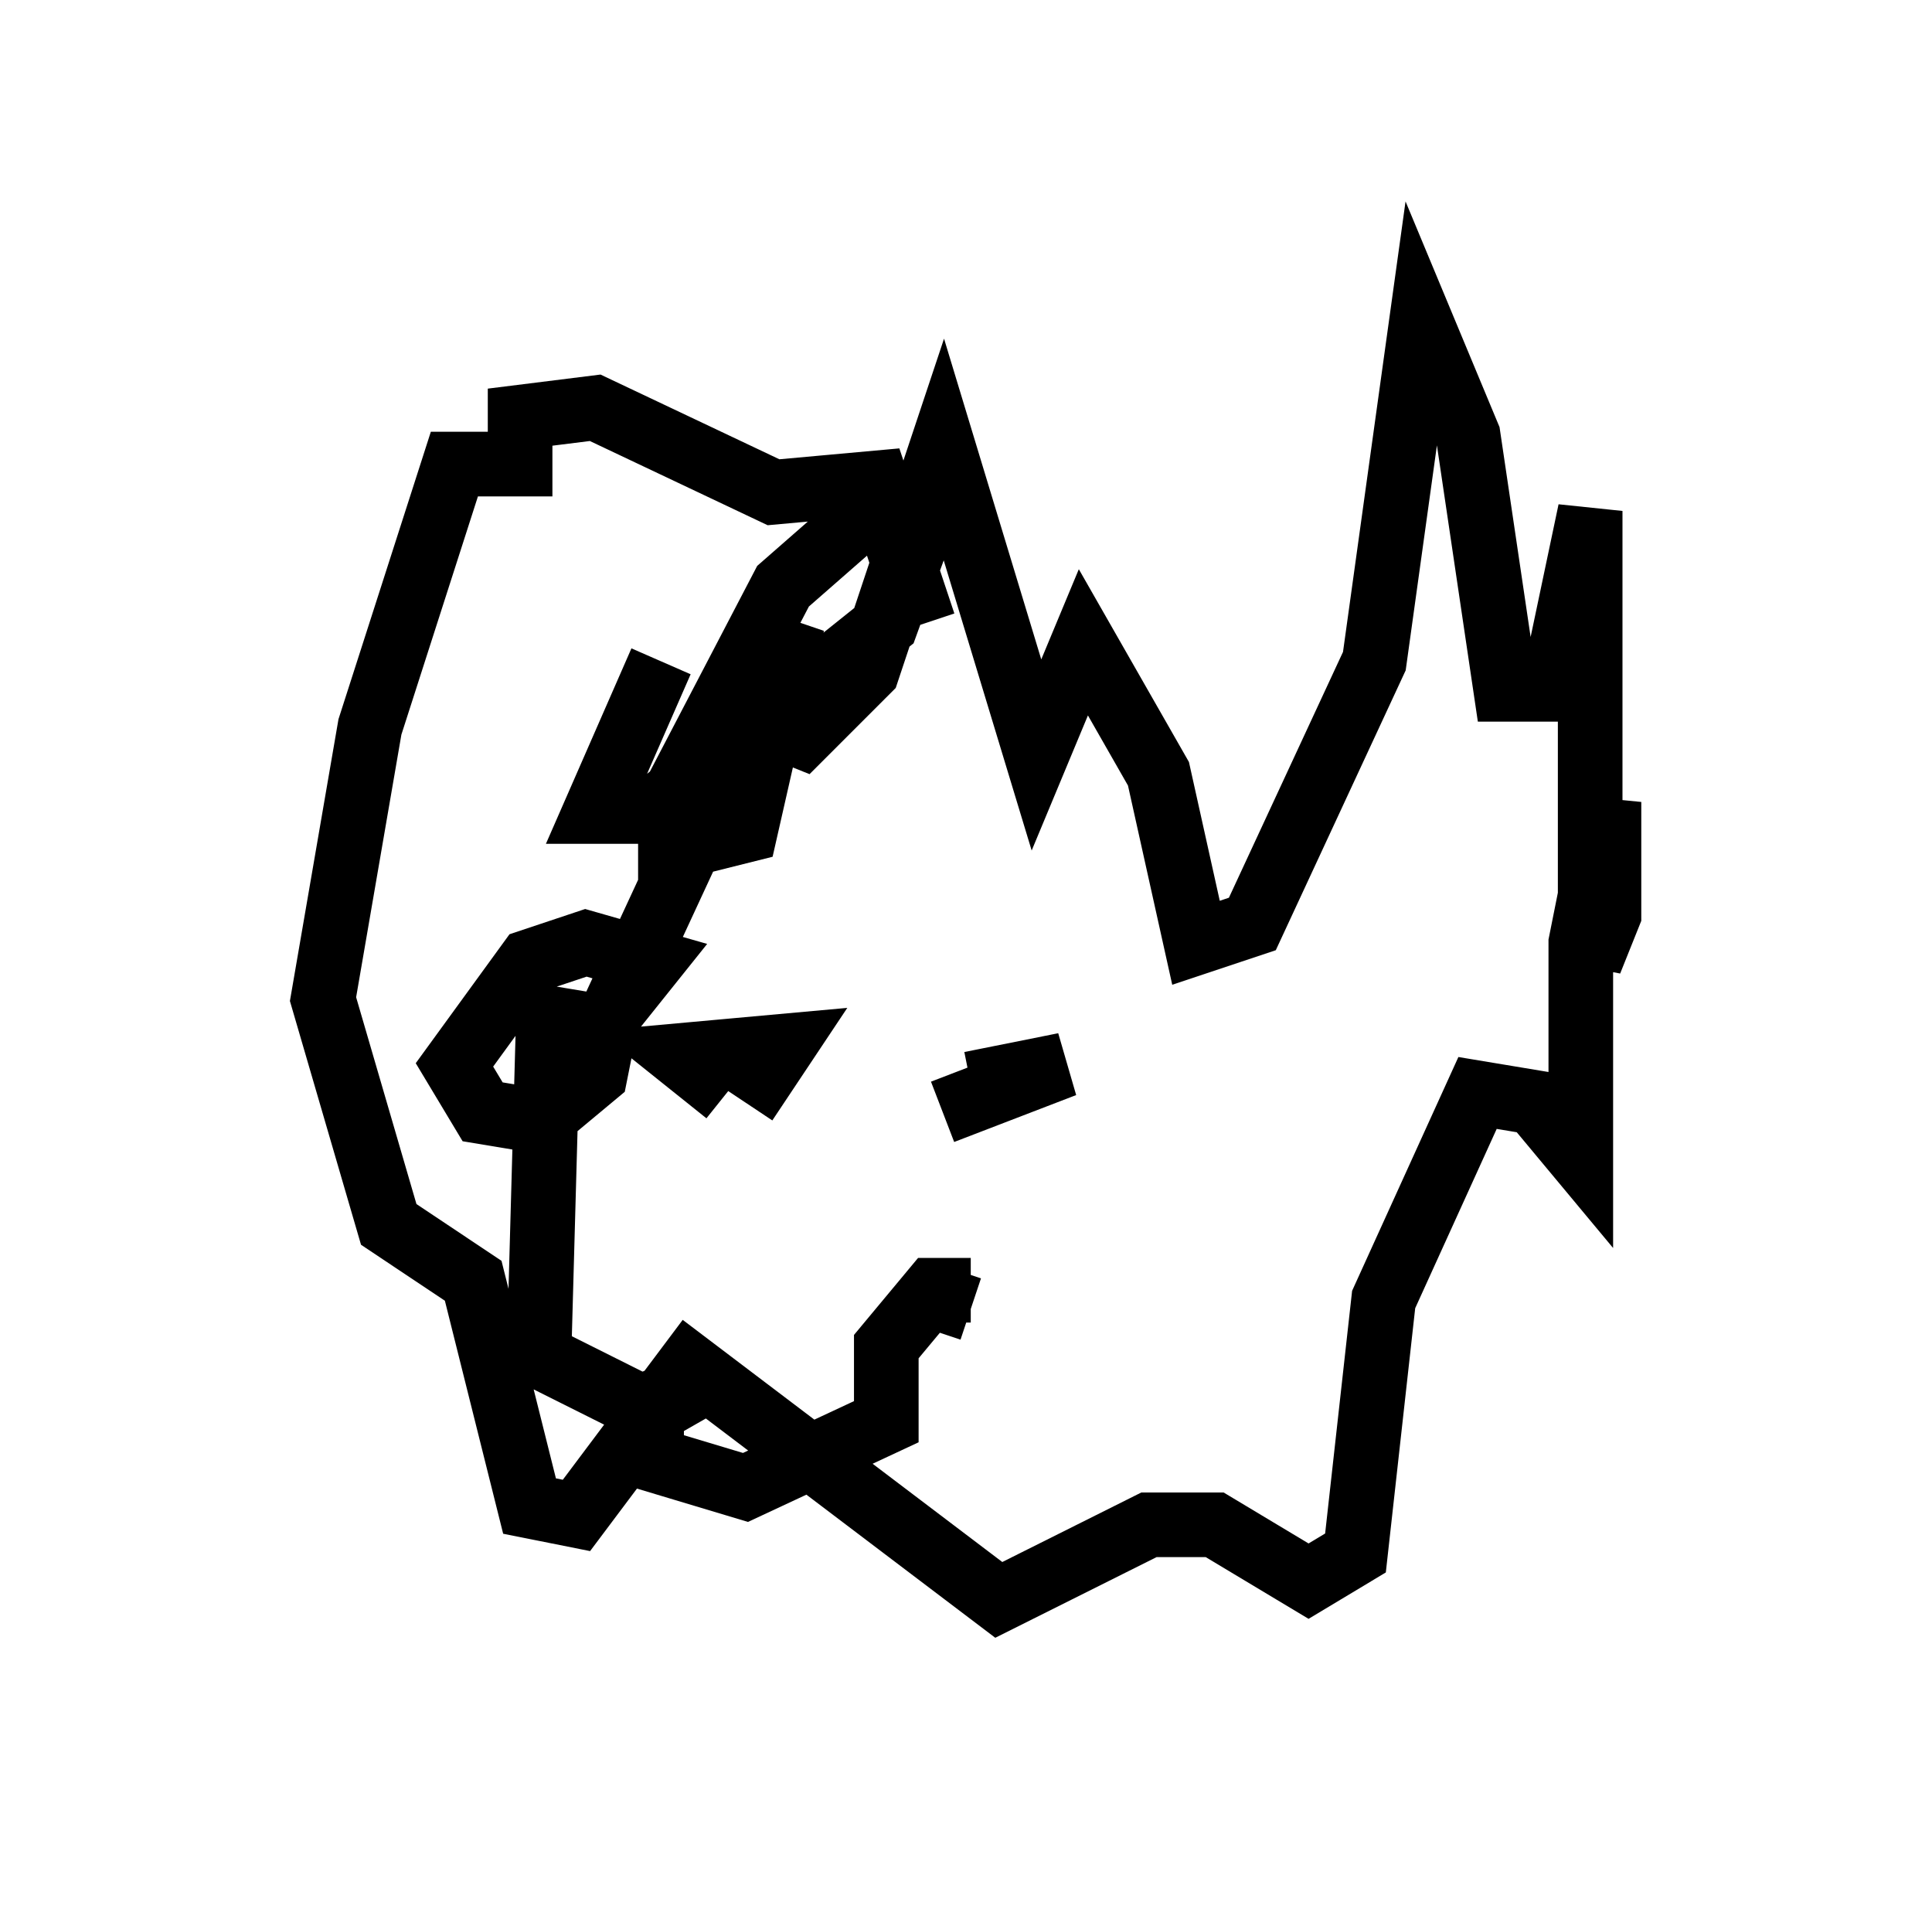 <?xml version="1.0" encoding="utf-8" ?>
<svg baseProfile="full" height="29.754" version="1.1" width="29.899" xmlns="http://www.w3.org/2000/svg" xmlns:ev="http://www.w3.org/2001/xml-events" xmlns:xlink="http://www.w3.org/1999/xlink"><defs /><rect fill="white" height="29.754" width="29.899" x="0" y="0" /><path d="M10.81, 5.872 m0.872, 5.229 l0.726, 0.291 1.017, -1.017 l1.162, -3.486 1.453, 4.793 l0.726, -1.743 1.162, 2.034 l0.581, 2.615 0.872, -0.291 l1.888, -4.067 0.726, -5.229 l0.726, 1.743 0.581, 3.922 l0.726, 0.0 0.581, -2.76 l0.0, 6.972 0.291, -0.726 l0.0, -1.743 -0.436, 2.179 l0.0, 3.341 -0.726, -0.872 l-0.872, -0.145 -1.453, 3.196 l-0.436, 3.922 -0.726, 0.436 l-1.453, -0.872 -1.017, 0.0 l-2.324, 1.162 -4.793, -3.631 l-1.743, 2.324 -0.726, -0.145 l-0.872, -3.486 -1.307, -0.872 l-1.017, -3.486 0.726, -4.212 l1.307, -4.067 1.017, 0.0 l0.0, -0.726 1.162, -0.145 l2.76, 1.307 1.598, -0.145 l0.726, 2.179 m-3.05, 7.263 l0.0, 0.0 m0.0, 0.0 l-0.726, -0.581 1.598, -0.145 l-0.581, 0.872 m3.486, -0.291 l1.453, -0.291 -1.888, 0.726 m-0.436, 2.76 l0.872, 0.291 m-4.793, -10.022 l-1.017, 2.324 0.872, 0.0 l3.631, -2.905 0.581, -1.598 l-1.017, 0.0 -1.162, 1.017 l-1.743, 3.341 0.0, 0.726 l1.162, -0.291 0.726, -3.196 l-2.76, 5.955 0.581, -0.726 l-1.017, -0.291 -0.872, 0.291 l-1.162, 1.598 0.436, 0.726 l0.872, 0.145 0.872, -0.726 l0.145, -0.726 -0.872, -0.145 l-0.145, 5.229 1.743, 0.872 l1.017, -0.581 -1.017, 0.436 l0.0, 0.872 1.453, 0.436 l2.179, -1.017 0.0, -1.162 l0.726, -0.872 0.581, 0.0 " fill="none" stroke="black" stroke-width="1" /></svg>